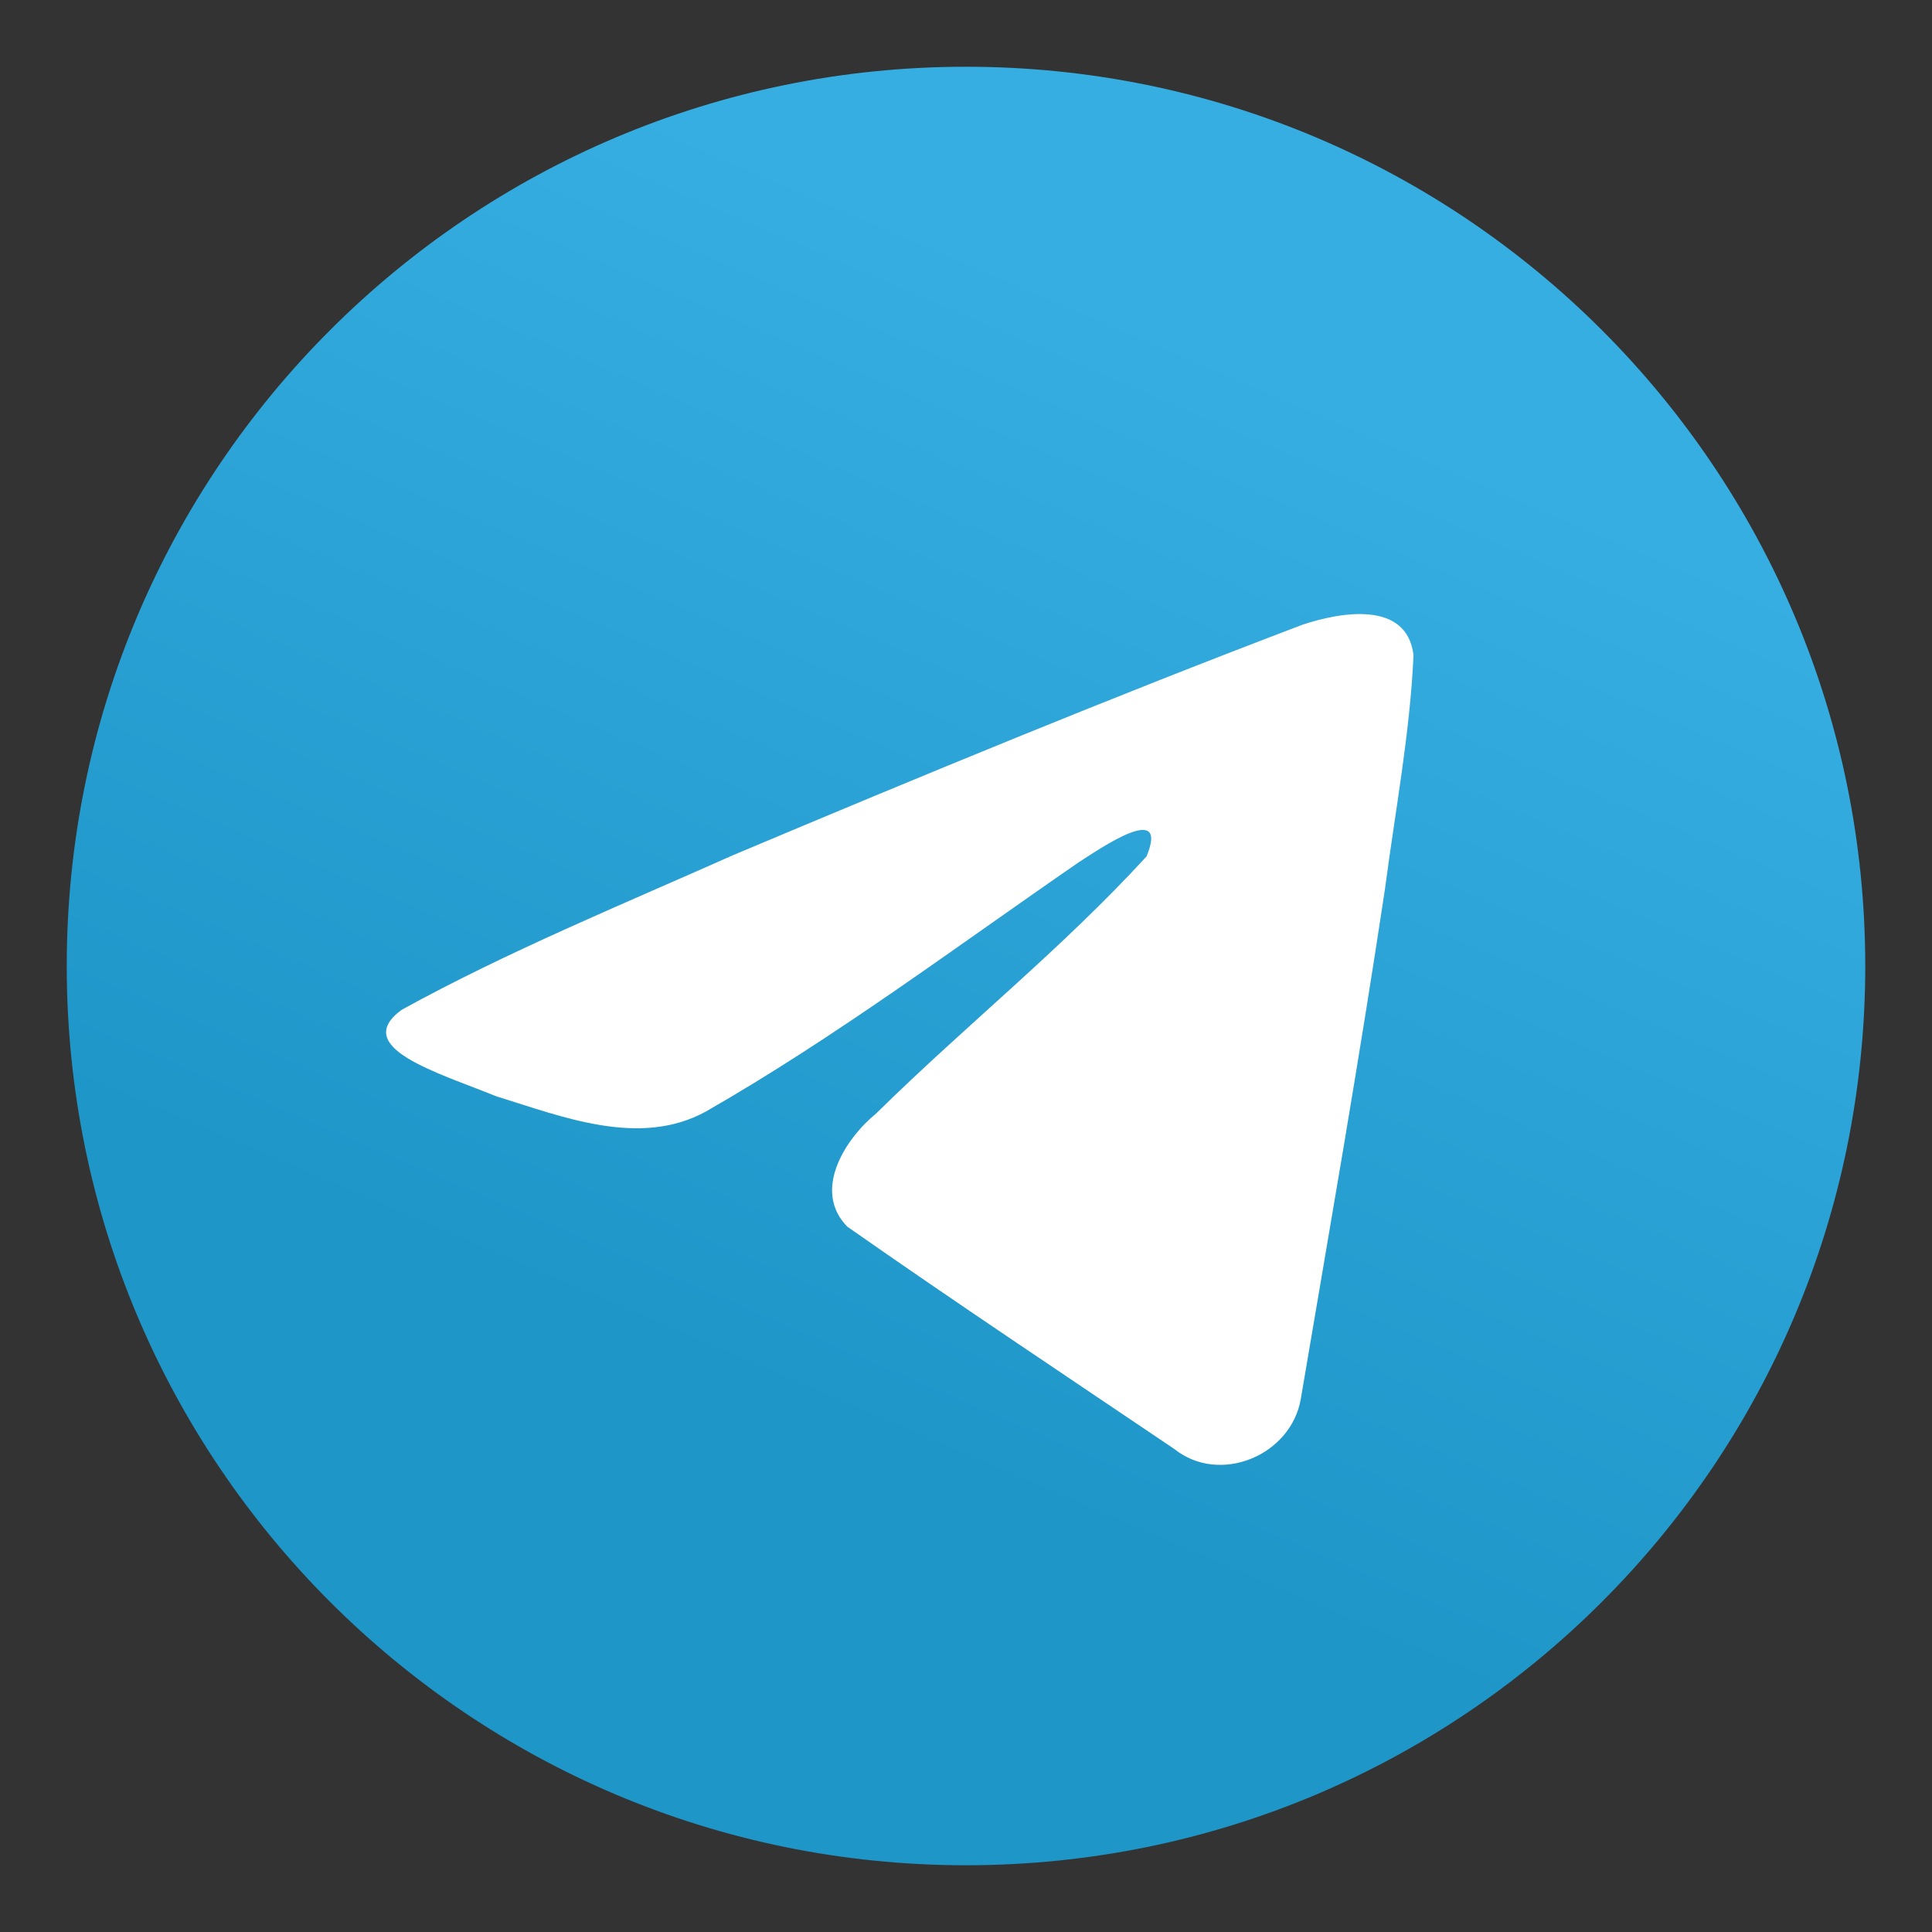 <?xml version="1.0" encoding="utf-8"?>
<!-- Generator: Adobe Illustrator 25.0.0, SVG Export Plug-In . SVG Version: 6.00 Build 0)  -->
<svg version="1.1" id="Слой_3" xmlns="http://www.w3.org/2000/svg" xmlns:xlink="http://www.w3.org/1999/xlink" x="0px" y="0px"
	 viewBox="0 0 550 550" style="enable-background:new 0 0 550 550;" xml:space="preserve">
<rect x="0" y="0" width="550" height="550" fill="#333333" stroke="none"/>
<style type="text/css">
	.st0{fill:url(#SVGID_1_);}
	.st1{fill:#FFFFFF;}
</style>
<g>
	
		<linearGradient id="SVGID_1_" gradientUnits="userSpaceOnUse" x1="350.035" y1="451.348" x2="222.035" y2="152.698" gradientTransform="matrix(1 0 0 -1 0 551.276)">
		<stop  offset="0" style="stop-color:#37AEE2"/>
		<stop  offset="1" style="stop-color:#1E96C8"/>
	</linearGradient>
	<path class="st0" d="M275,531c141.4,0,256-114.6,256-256S416.4,19,275,19S19,133.6,19,275S133.6,531,275,531z"/>
	<path class="st1" d="M114.3,287.5c29.9-16.5,63.3-30.2,94.5-44.1c53.7-22.6,107.6-44.9,162.1-65.6c10.6-3.5,29.6-7,31.5,8.7
		c-1,22.2-5.2,44.3-8.1,66.4c-7.3,48.6-15.8,97-24,145.4c-2.8,16.1-23.1,24.5-36,14.2c-31.1-21-62.4-41.8-93.1-63.3
		c-10-10.2-0.7-24.9,8.2-32.2c25.6-25.2,52.7-46.7,77-73.2c6.5-15.8-12.8-2.5-19.2,1.6c-35,24.1-69.2,49.8-106.2,71
		c-18.9,10.4-40.9,1.5-59.7-4.3C124.5,305.3,99.8,298.2,114.3,287.5L114.3,287.5z"/>
</g>
</svg>
